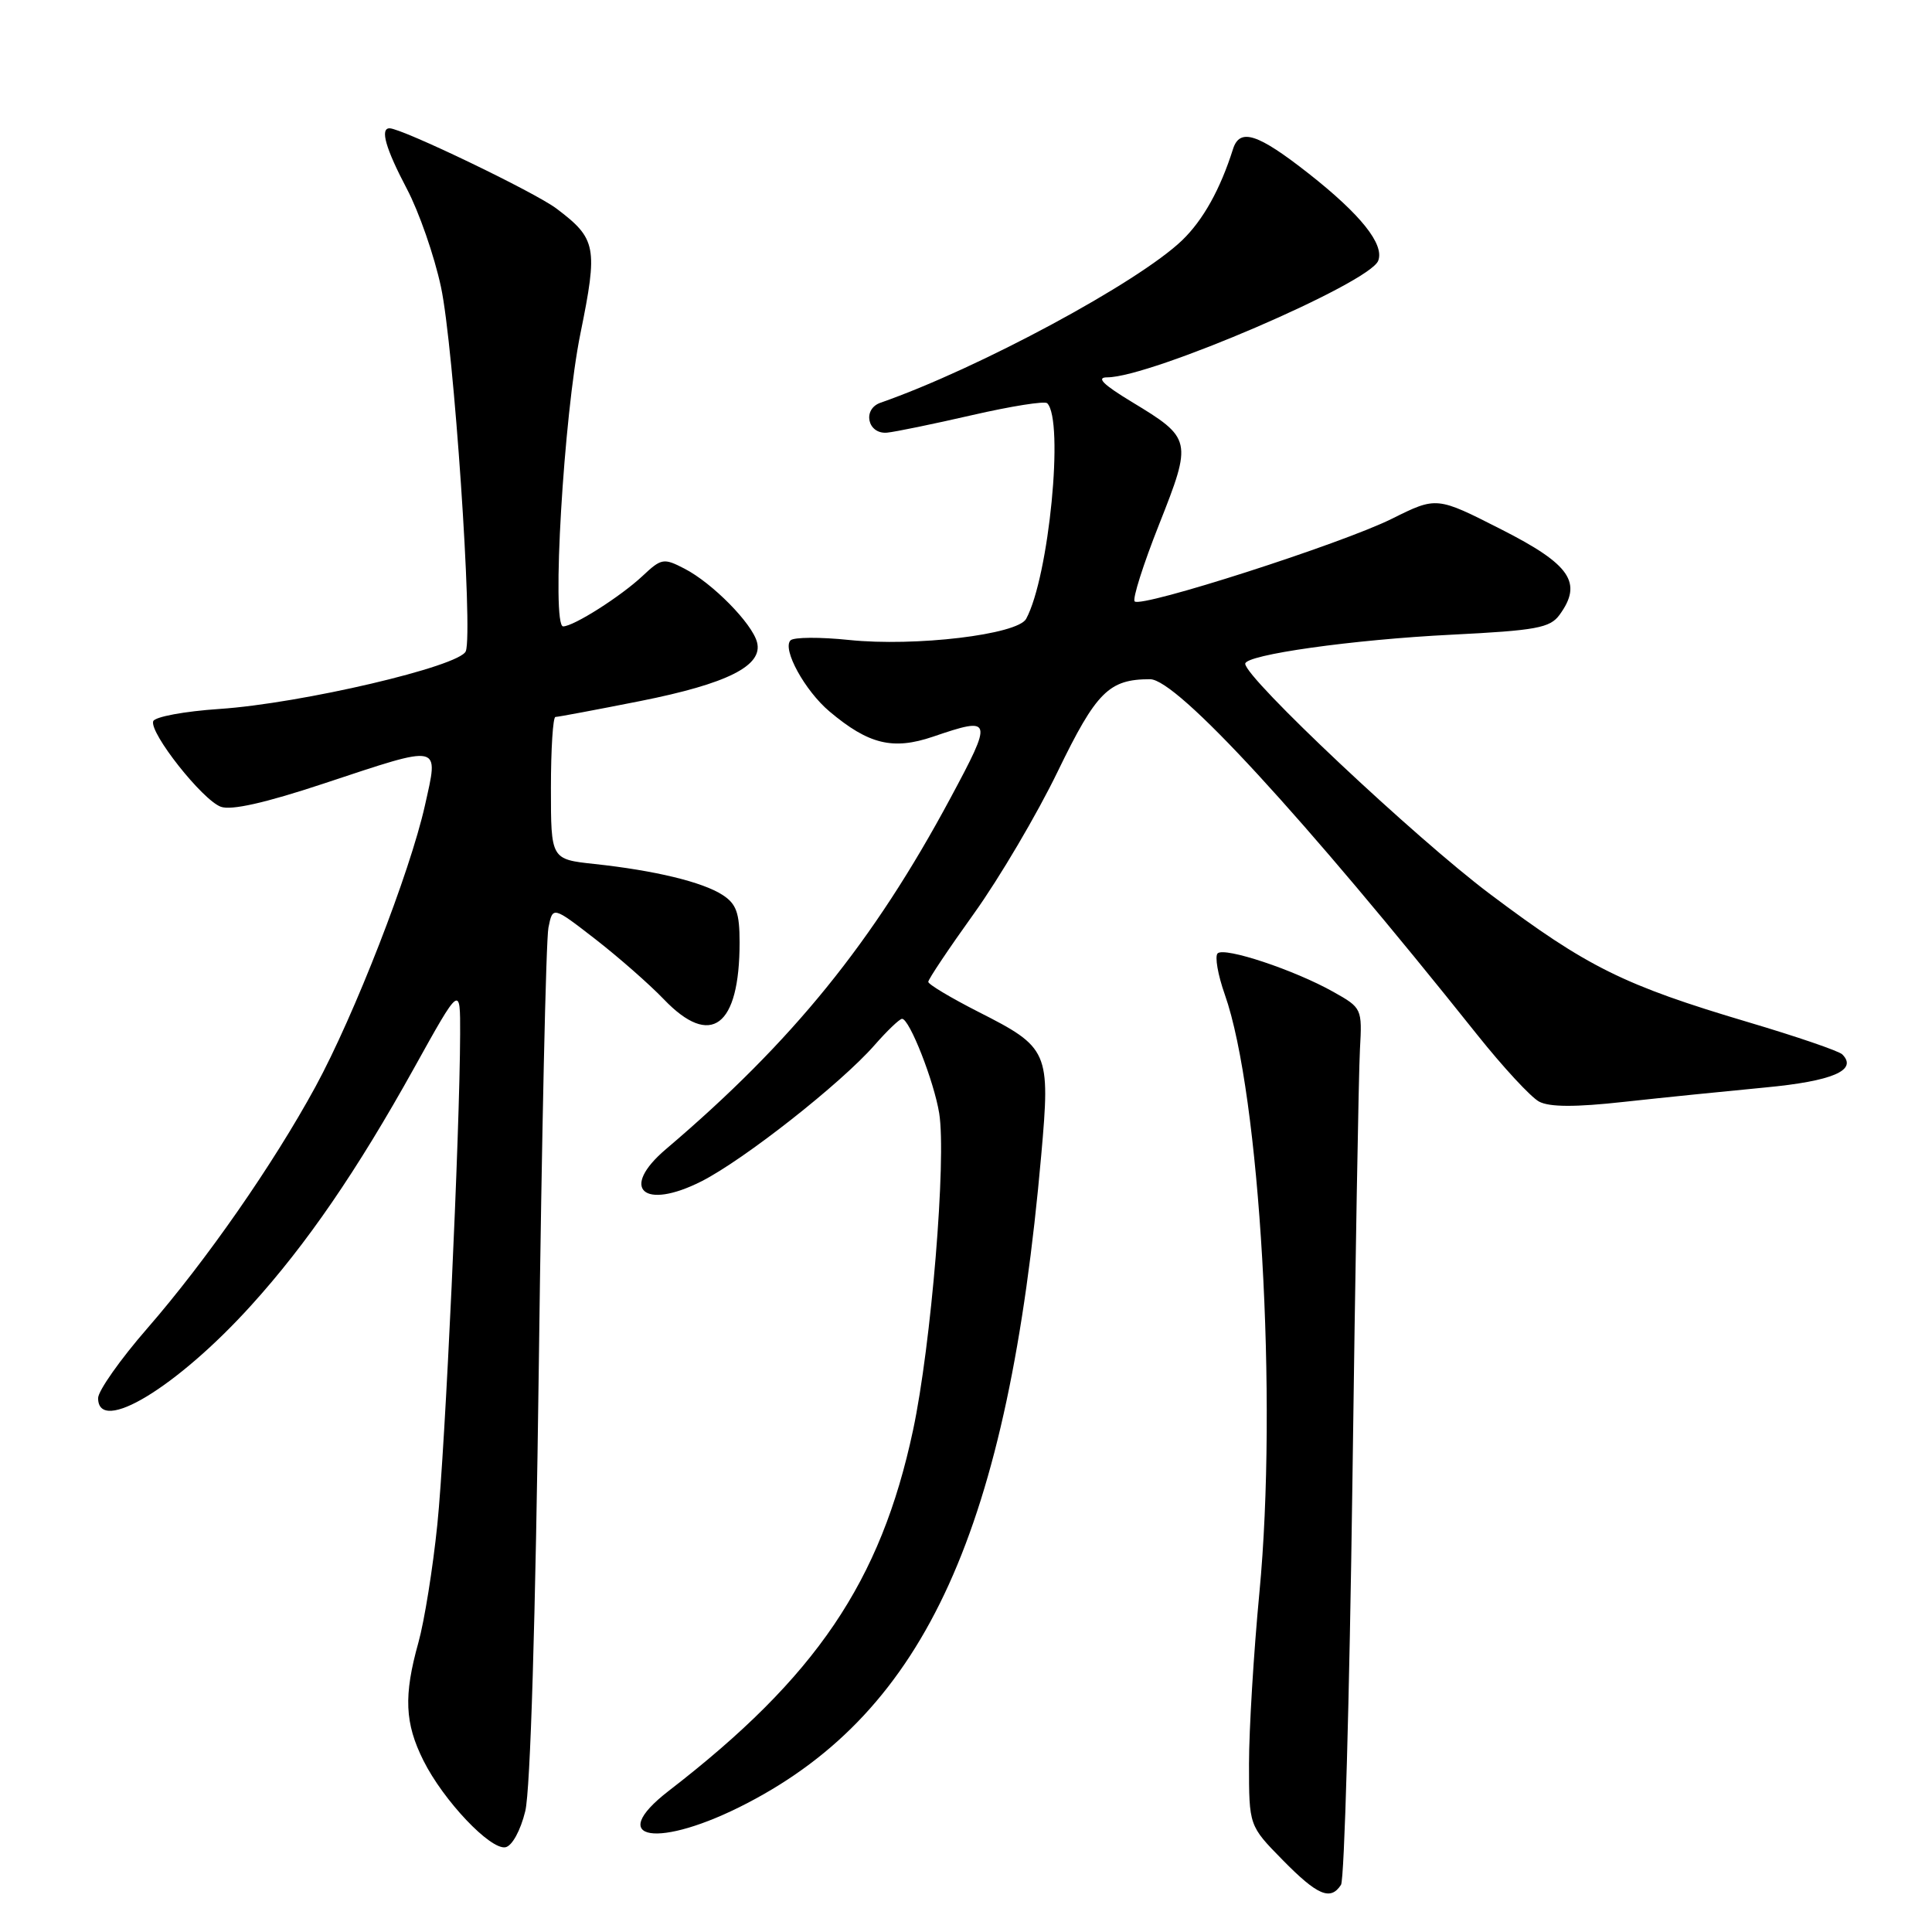 <?xml version="1.0" encoding="UTF-8" standalone="no"?>
<!DOCTYPE svg PUBLIC "-//W3C//DTD SVG 1.1//EN" "http://www.w3.org/Graphics/SVG/1.1/DTD/svg11.dtd" >
<svg xmlns="http://www.w3.org/2000/svg" xmlns:xlink="http://www.w3.org/1999/xlink" version="1.1" viewBox="0 0 256 256">
 <g >
 <path fill="currentColor"
d=" M 177.69 249.75 C 178.14 249.06 178.81 225.10 179.20 196.50 C 179.58 167.90 180.03 142.04 180.20 139.04 C 180.50 133.64 180.46 133.55 176.68 131.43 C 171.53 128.53 162.23 125.44 161.34 126.33 C 160.95 126.72 161.37 129.17 162.29 131.77 C 166.96 144.96 169.31 185.52 166.88 211.00 C 166.12 218.97 165.50 229.19 165.50 233.71 C 165.50 241.92 165.50 241.92 169.96 246.46 C 174.57 251.16 176.30 251.89 177.69 249.75 Z  M 69.60 239.99 C 70.28 237.21 70.96 214.66 71.40 180.64 C 71.78 150.47 72.35 124.50 72.67 122.92 C 73.24 120.07 73.24 120.07 78.87 124.43 C 81.97 126.84 86.05 130.42 87.95 132.40 C 94.19 138.92 98.00 136.07 98.00 124.87 C 98.00 120.97 97.57 119.77 95.75 118.59 C 93.10 116.87 86.77 115.34 78.75 114.48 C 73.00 113.86 73.00 113.86 73.00 104.43 C 73.00 99.24 73.27 95.00 73.60 95.00 C 73.94 95.00 79.00 94.05 84.85 92.89 C 96.39 90.59 101.13 88.21 100.31 85.10 C 99.66 82.60 94.39 77.25 90.70 75.35 C 87.94 73.92 87.64 73.97 85.14 76.32 C 82.25 79.03 76.02 82.99 74.62 83.00 C 73.05 83.00 74.70 55.01 76.91 44.19 C 79.24 32.73 79.04 31.64 73.74 27.64 C 70.89 25.48 53.25 17.00 51.62 17.00 C 50.33 17.00 51.10 19.68 53.91 25.02 C 55.51 28.05 57.55 33.90 58.43 38.02 C 60.12 45.86 62.70 83.73 61.72 86.29 C 60.95 88.29 39.93 93.21 29.08 93.94 C 24.45 94.25 20.50 94.98 20.30 95.57 C 19.80 97.12 26.81 106.00 29.26 106.90 C 30.64 107.41 35.16 106.39 42.88 103.83 C 58.70 98.59 58.14 98.47 56.30 106.75 C 54.32 115.60 46.94 134.56 41.80 144.00 C 36.19 154.30 27.32 167.04 19.53 176.00 C 15.94 180.12 13.01 184.29 13.00 185.25 C 12.99 190.17 23.46 183.83 33.30 172.95 C 40.64 164.85 47.31 155.12 54.88 141.50 C 60.99 130.50 60.99 130.50 60.97 137.00 C 60.93 150.00 59.00 191.76 57.95 202.00 C 57.36 207.78 56.23 214.82 55.44 217.65 C 53.47 224.69 53.63 228.34 56.11 233.29 C 58.75 238.58 64.98 245.15 66.98 244.77 C 67.85 244.60 68.97 242.57 69.60 239.99 Z  M 99.01 238.93 C 122.69 226.62 133.59 202.58 137.97 153.06 C 139.19 139.29 138.98 138.81 129.61 134.06 C 125.98 132.21 123.00 130.43 123.00 130.10 C 123.00 129.76 125.74 125.67 129.09 121.00 C 132.44 116.32 137.43 107.86 140.17 102.19 C 145.28 91.66 146.94 90.00 152.39 90.00 C 155.94 90.00 172.62 108.13 195.73 137.10 C 199.16 141.40 202.85 145.39 203.94 145.97 C 205.32 146.70 208.73 146.72 215.21 146.00 C 220.32 145.44 228.72 144.59 233.87 144.10 C 242.82 143.26 246.21 141.81 244.11 139.71 C 243.66 139.26 238.07 137.35 231.67 135.45 C 215.14 130.54 210.31 128.14 197.45 118.48 C 187.54 111.04 165.00 89.83 165.00 87.95 C 165.00 86.76 179.24 84.75 192.35 84.10 C 203.55 83.54 205.38 83.20 206.64 81.48 C 209.75 77.22 208.12 74.81 198.93 70.15 C 190.36 65.79 190.36 65.79 184.43 68.74 C 177.75 72.06 151.24 80.57 150.35 79.69 C 150.03 79.37 151.49 74.78 153.59 69.48 C 158.00 58.34 157.94 58.08 149.96 53.25 C 146.16 50.95 145.21 50.00 146.71 50.00 C 152.47 50.00 181.48 37.52 182.62 34.55 C 183.46 32.37 180.31 28.43 173.41 23.00 C 166.65 17.69 164.28 16.92 163.38 19.75 C 161.69 25.09 159.42 29.16 156.64 31.84 C 150.84 37.42 129.66 48.83 116.68 53.36 C 114.23 54.21 114.95 57.55 117.53 57.33 C 118.61 57.23 123.70 56.18 128.84 55.00 C 133.98 53.82 138.44 53.11 138.76 53.43 C 141.02 55.69 139.00 76.41 135.97 82.00 C 134.84 84.09 121.25 85.71 112.51 84.80 C 108.67 84.40 105.18 84.42 104.75 84.85 C 103.61 85.99 106.65 91.53 109.92 94.28 C 115.10 98.64 118.32 99.42 123.64 97.61 C 131.53 94.92 131.61 95.19 125.94 105.75 C 115.71 124.82 105.02 138.01 88.25 152.26 C 82.05 157.52 85.26 160.42 92.95 156.53 C 98.57 153.68 111.40 143.59 115.86 138.51 C 117.55 136.58 119.20 135.00 119.53 135.00 C 120.51 135.00 123.76 143.26 124.45 147.52 C 125.42 153.57 123.39 178.22 120.98 189.52 C 116.70 209.59 108.13 222.24 88.62 237.29 C 80.05 243.91 87.26 245.05 99.01 238.93 Z "/>
</g>
</svg>